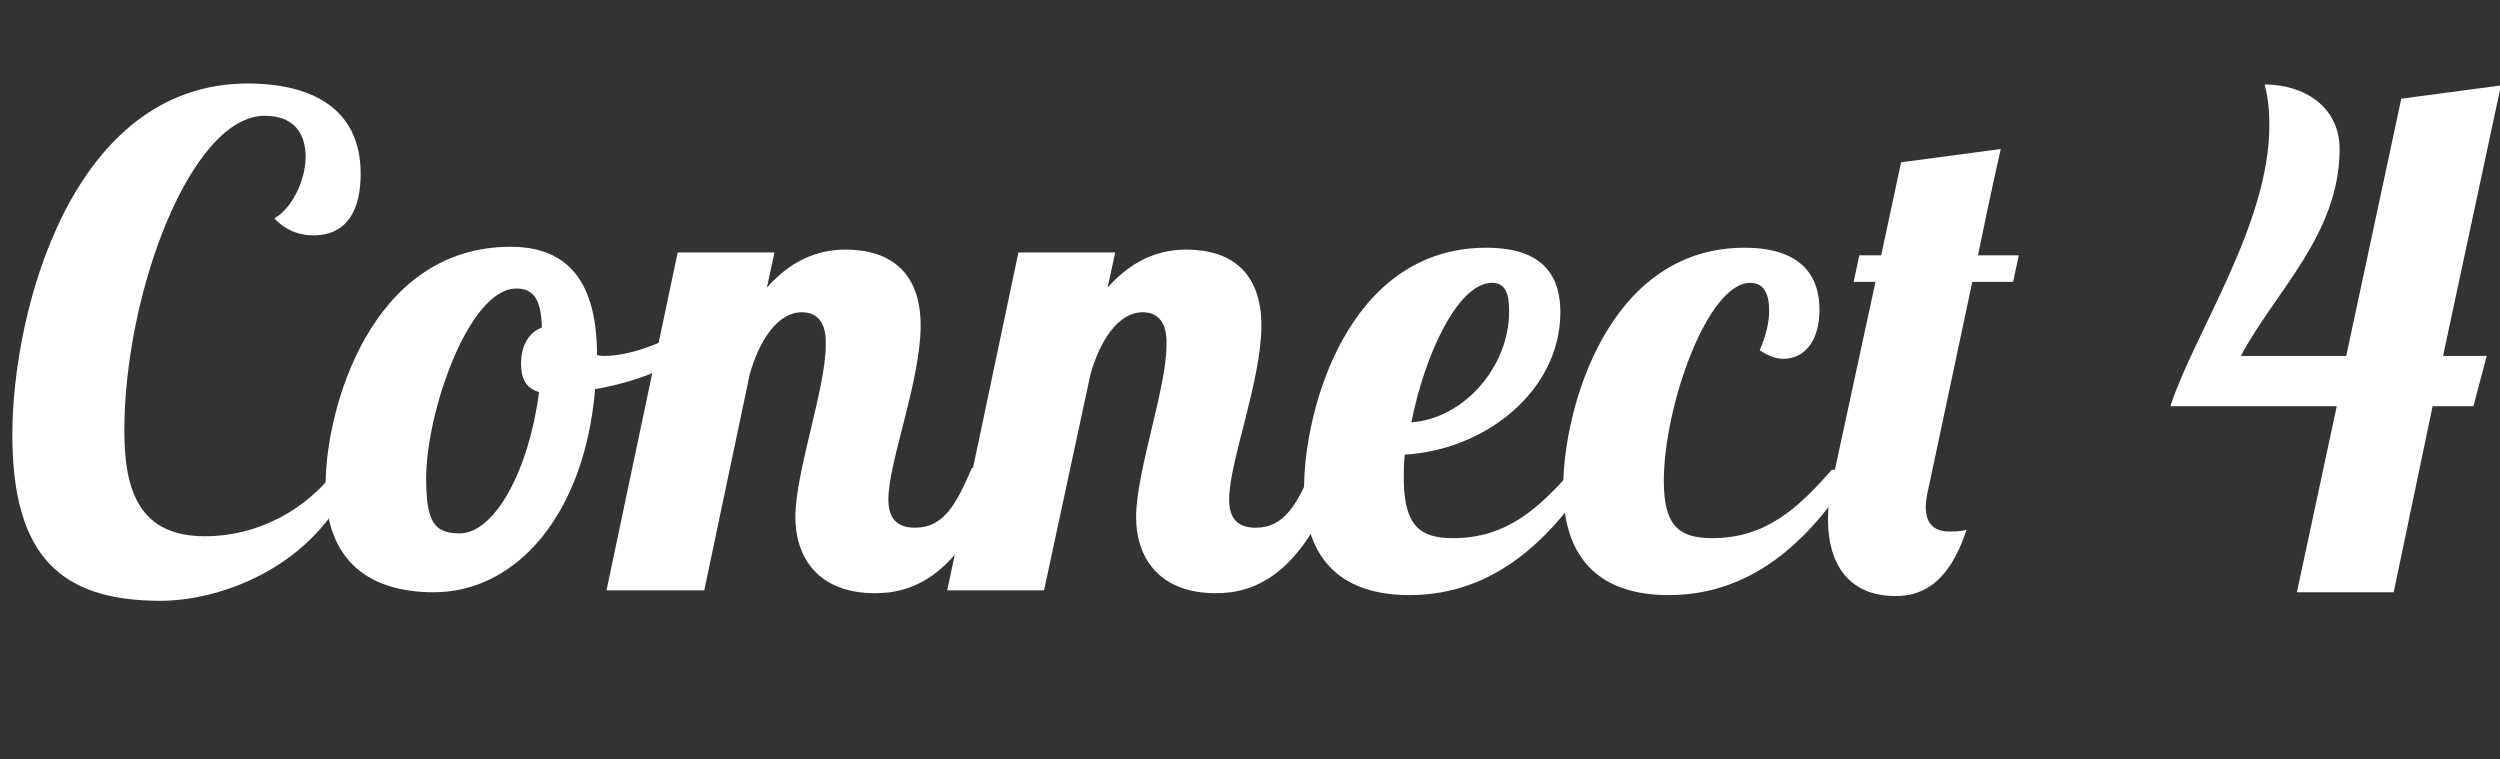 <?xml version="1.0" encoding="utf-8"?>
<!-- Generator: Adobe Illustrator 18.1.1, SVG Export Plug-In . SVG Version: 6.00 Build 0)  -->
<svg version="1.1" id="Layer_1" xmlns="http://www.w3.org/2000/svg" xmlns:xlink="http://www.w3.org/1999/xlink" x="0px" y="0px"
	 viewBox="0 0 263.4 80" enable-background="new 0 0 263.4 80" xml:space="preserve">
<rect x="0" y="0" width="263.4" height="80" fill="#333333" stroke="none"/>
<g>
	<path fill="#FFFFFF" d="M37.2,50.1c-3.8,9.5-13.8,13.2-20.3,13.2c-10.5,0-15.6-4.7-15.6-17.5c0-12.9,6.2-37,24.8-37
		c6.7,0,11.9,2.6,11.9,9.5c0,3.8-1.4,6.5-5,6.5c-1.1,0-2.7-0.3-4.1-1.8c1.7-0.9,3.3-3.8,3.3-6.5c0-2.3-1.1-4.3-4.3-4.3
		c-7.8,0-14.8,18.7-14.8,33.2c0,6.5,1.7,11.1,8.5,11.1c5.5,0,10.6-2.7,13.9-7.1L37.2,50.1z"/>
	<path fill="#FFFFFF" d="M62.9,37.4c0.3,0.1,0.6,0.1,0.8,0.1c3.3,0,7.9-2.1,11-4.3l0.6,1.9c-2.7,2.9-7.4,5-12.6,5.9
		c-1.1,13.2-8.3,21.4-17,21.4c-6.6,0-11.4-3.1-11.4-11.2c0-8.2,4.8-25.2,19.5-25.2C60,26,62.9,29.9,62.9,37.4z M56.8,41.3
		c-1.5-0.4-1.9-1.6-1.9-3c0-2,0.9-3.3,2.2-3.8c-0.1-3-0.9-4.1-2.7-4.1c-5,0-9.5,13-9.5,20c0,4.7,0.9,5.8,3.6,5.8
		C52.1,56.1,55.7,49.7,56.8,41.3z"/>
	<path fill="#FFFFFF" d="M84.5,32.9c-2.6,0-4.5,3-5.5,6.5l-4.8,22.8H63.9l7.5-35.6h10.2l-0.8,3.7c3-3.4,6.1-4,8.3-4
		c4.6,0,7.9,2.3,7.9,8c0,5.8-3.4,14.4-3.4,18.3c0,1.8,0.7,3,2.8,3c3.1,0,4.4-2.6,6-6.3h3c-4,11.7-9.5,13.2-13.2,13.2
		c-6.2,0-8.4-4-8.4-8c0-4.8,3.2-13.6,3.2-18.1C87.1,34.1,86.2,32.9,84.5,32.9z"/>
	<path fill="#FFFFFF" d="M120.4,32.9c-2.6,0-4.5,3-5.5,6.5L110,62.2H99.8l7.5-35.6h10.2l-0.8,3.7c3-3.4,6.1-4,8.3-4
		c4.6,0,7.9,2.3,7.9,8c0,5.8-3.4,14.4-3.4,18.3c0,1.8,0.7,3,2.8,3c3.1,0,4.4-2.6,6-6.3h3c-4,11.7-9.5,13.2-13.2,13.2
		c-6.2,0-8.4-4-8.4-8c0-4.8,3.2-13.6,3.2-18.1C123,34.1,122.1,32.9,120.4,32.9z"/>
	<path fill="#FFFFFF" d="M153.1,56.7c5.6,0,9-3.1,12.6-7.2h2.4c-4.1,6.5-10.1,13.2-19.6,13.2c-6.7,0-11.1-3.3-11.1-11.3
		c0-8.2,4.6-25.3,19.2-25.3c6.3,0,7.8,3.3,7.8,6.8c0,8.2-7.8,14.5-16.4,15c-0.1,1-0.1,2-0.1,2.8C148,55.5,149.7,56.7,153.1,56.7z
		 M157.2,29.8c-3.6,0-7.1,7.6-8.5,14.7c5.5-0.4,10.3-5.8,10.3-11.7C159,30.9,158.6,29.8,157.2,29.8z"/>
	<path fill="#FFFFFF" d="M186.4,32.7c0-1.8-0.6-2.9-2-2.9c-4.5,0-9.1,13-9.1,20.9c0,4.8,1.7,6,5.1,6c5.6,0,9-3.1,12.6-7.2h2.4
		c-4.1,6.5-10.1,13.2-19.6,13.2c-6.7,0-11.1-3.3-11.1-11.3c0-8.3,4.7-25.3,19.1-25.3c6.3,0,7.9,3.3,7.9,6.5c0,3.5-1.7,5.2-3.8,5.2
		c-0.8,0-1.6-0.3-2.5-0.9C186.1,35.3,186.4,33.9,186.4,32.7z"/>
	<path fill="#FFFFFF" d="M203.3,50.9c-0.2,0.9-0.4,1.7-0.4,2.5c0,1.5,0.6,2.6,2.5,2.6c0.5,0,1.3,0,1.8-0.2c-2,6.1-5.1,7-7.5,7
		c-5,0-7.1-3.5-7.1-8c0-1.2,0.1-2.5,0.4-3.8l4.6-21.3h-2.3l0.6-2.8h2.3l2.1-9.8l10.5-1.4c0,0-1.1,4.8-2.4,11.2h4.3l-0.6,2.8h-4.3
		L203.3,50.9z"/>
	<path fill="#FFFFFF" d="M228.7,42.7c2.6-7.8,10.4-19.1,10.4-29.5c0-1.4-0.1-2.8-0.5-4.3c4.1,0,7.9,2.3,7.9,6.8
		c0,9-6.8,15-10.4,21.8h11.1l5.8-27.1l10.5-1.4l-6.1,28.5h4.6l-1.4,5.3h-4.3l-4.1,19.6h-10.2l4.2-19.6H228.7z"/>
</g>
</svg>

